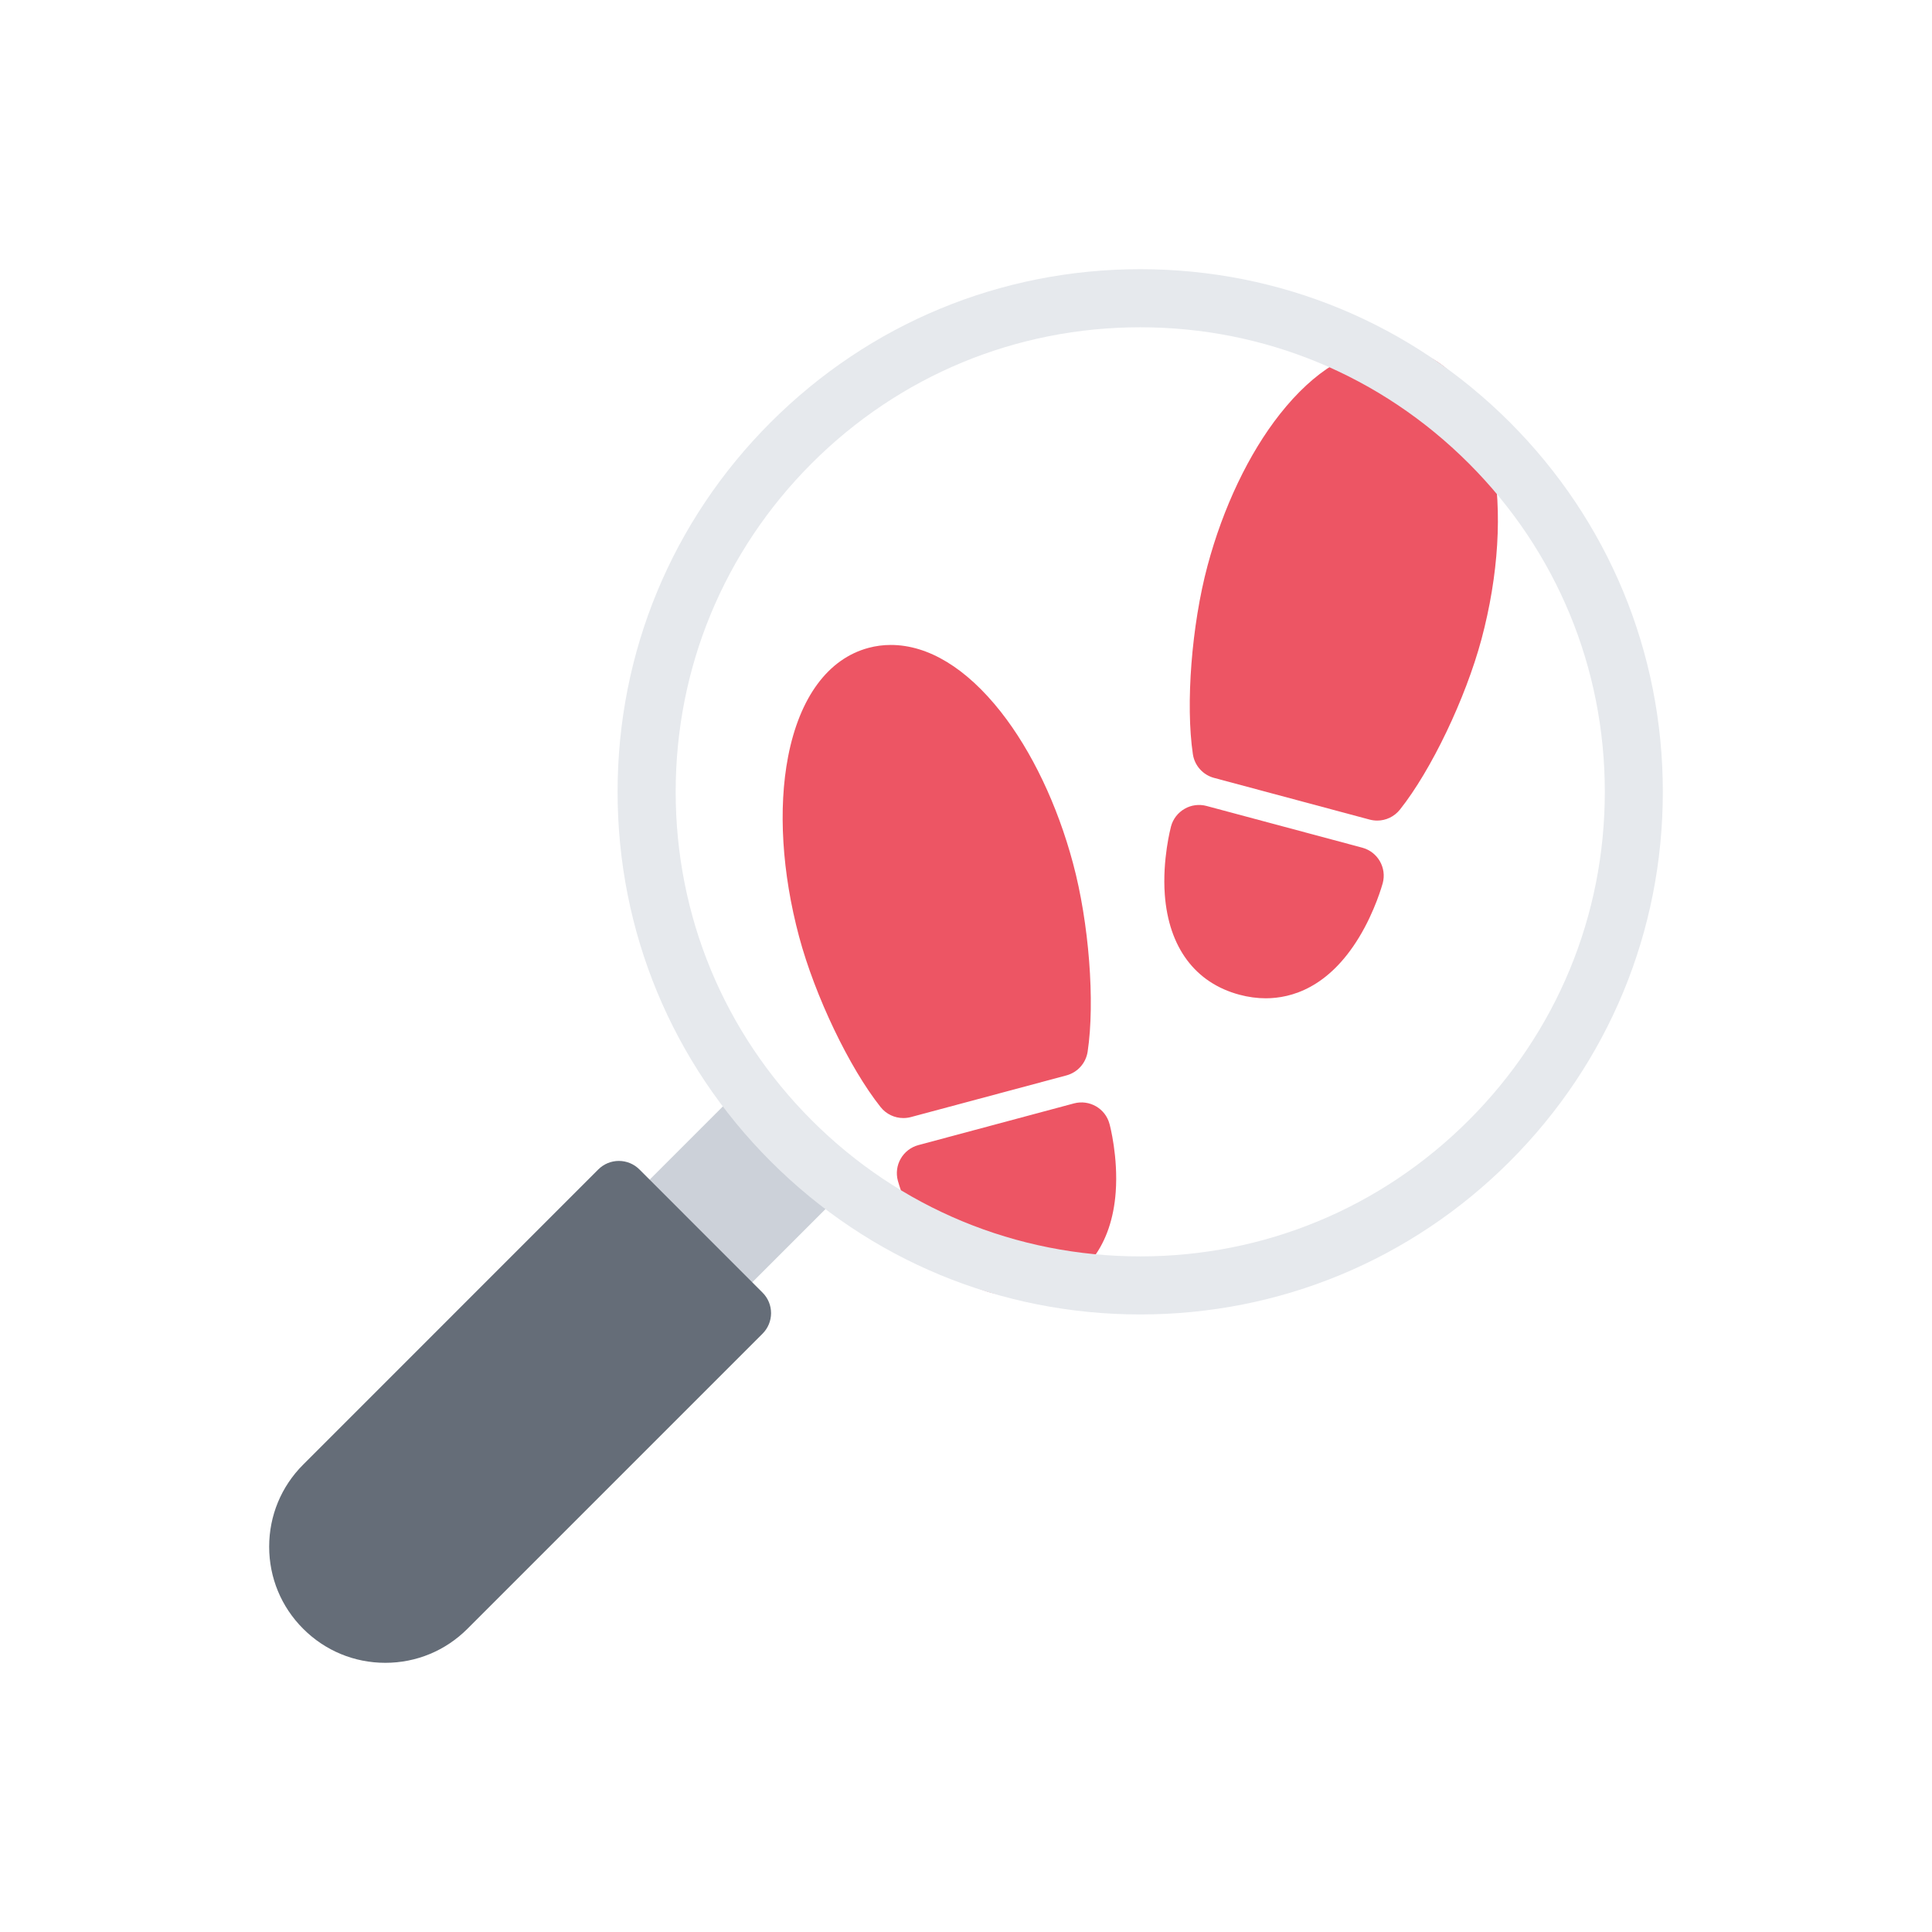 <?xml version="1.0" encoding="utf-8"?>
<!-- Generator: Adobe Illustrator 16.0.0, SVG Export Plug-In . SVG Version: 6.00 Build 0)  -->
<!DOCTYPE svg PUBLIC "-//W3C//DTD SVG 1.1//EN" "http://www.w3.org/Graphics/SVG/1.1/DTD/svg11.dtd">
<svg version="1.1" id="Layer_1" xmlns="http://www.w3.org/2000/svg" xmlns:xlink="http://www.w3.org/1999/xlink" x="0px" y="0px"
	 width="350px" height="350px" viewBox="0 0 350 350" enable-background="new 0 0 350 350" xml:space="preserve">
<g>
	<path fill="#ED5564" d="M163.649,202.545c-1.58,0-3.104-0.71-4.114-1.98c-5.67-7.128-11.888-20.117-14.77-30.873
		c-3.104-11.604-3.813-23.184-1.995-32.614c2.08-10.748,7.25-17.752,14.569-19.709c1.31-0.354,2.666-0.531,4.03-0.531
		c6.788,0,13.676,4.183,19.924,12.096c5.605,7.112,10.26,16.866,13.095,27.46c2.896,10.756,4.007,25.111,2.65,34.117
		c-0.309,2.073-1.818,3.76-3.837,4.307l-28.188,7.551C164.558,202.49,164.104,202.545,163.649,202.545z"/>
	<path fill="#ED5564" d="M183.847,234.743h-0.015c-4.635,0-11.338-1.91-16.87-11.003c-2.944-4.822-4.253-9.646-4.307-9.847
		c-0.362-1.348-0.177-2.789,0.524-3.991c0.693-1.209,1.849-2.096,3.197-2.457l28.18-7.552c2.82-0.746,5.702,0.918,6.441,3.723
		c0.077,0.238,1.588,5.994,1.125,12.343c-0.693,9.546-5.501,15.987-13.499,18.129C187.007,234.52,185.403,234.743,183.847,234.743z"
		/>
	<path fill="#ED5564" d="M249.493,148.657c-0.447,0-0.91-0.062-1.357-0.177l-28.199-7.558c-2.019-0.54-3.529-2.227-3.837-4.299
		c-1.341-9.015-0.23-23.361,2.651-34.125c2.835-10.594,7.488-20.34,13.098-27.46c6.24-7.912,13.129-12.088,19.924-12.088
		c1.371,0,2.728,0.177,4.022,0.524c7.335,1.964,12.497,8.96,14.577,19.709c1.818,9.438,1.109,21.019-1.987,32.614
		c-2.897,10.764-9.107,23.747-14.778,30.874C252.59,147.94,251.079,148.657,249.493,148.657z"/>
	<path fill="#ED5564" d="M229.306,180.849L229.306,180.849c-1.572,0-3.175-0.217-4.777-0.647
		c-8.013-2.149-12.806-8.583-13.514-18.129c-0.463-6.35,1.063-12.104,1.124-12.351c0.355-1.348,1.248-2.496,2.451-3.19
		c1.202-0.701,2.65-0.886,3.991-0.524l28.184,7.551c2.819,0.748,4.484,3.637,3.729,6.441c-0.062,0.201-1.371,5.024-4.314,9.847
		C240.646,178.938,233.942,180.849,229.306,180.849z"/>
</g>
<path fill="#CCD1D9" d="M134.71,196.682l-22.313,22.313c-2.058,2.057-2.058,5.386,0,7.442l11.156,11.157
	c0.986,0.986,2.319,1.54,3.722,1.54c1.395,0,2.728-0.554,3.714-1.54l22.313-22.313C146.229,210.026,139.964,203.755,134.71,196.682z
	"/>
<path fill="#E6E9ED" d="M206.561,238.126L206.561,238.126c-25.291,0-49.06-9.847-66.942-27.73
	c-17.883-17.883-27.738-41.66-27.738-66.946c0-25.295,9.854-49.072,27.738-66.947c17.883-17.883,41.651-27.738,66.942-27.738
	c25.287,0,49.063,9.847,66.955,27.729c17.874,17.883,27.722,41.66,27.722,66.955c0,25.287-9.848,49.064-27.722,66.947
	C255.624,228.279,231.848,238.126,206.561,238.126L206.561,238.126z M206.561,59.289c-22.482,0-43.613,8.753-59.508,24.648
	c-15.895,15.895-24.647,37.03-24.647,59.512c0,22.475,8.753,43.608,24.647,59.503c15.895,15.904,37.025,24.656,59.508,24.656l0,0
	c22.482,0,43.61-8.761,59.512-24.656c15.903-15.895,24.655-37.028,24.655-59.503c0-22.482-8.752-43.617-24.655-59.512
	C250.171,68.042,229.043,59.289,206.561,59.289z"/>
<path fill="#656D78" d="M138.146,234.173l-22.313-22.321c-0.986-0.986-2.327-1.54-3.721-1.54s-2.735,0.554-3.722,1.54
	l-53.464,53.472c-3.976,3.968-6.164,9.254-6.164,14.878c0,5.617,2.188,10.902,6.164,14.87c3.976,3.976,9.254,6.164,14.878,6.164
	c5.617,0,10.902-2.188,14.878-6.164l53.463-53.464c0.986-0.986,1.541-2.326,1.541-3.721S139.133,235.158,138.146,234.173z"/>
</svg>
